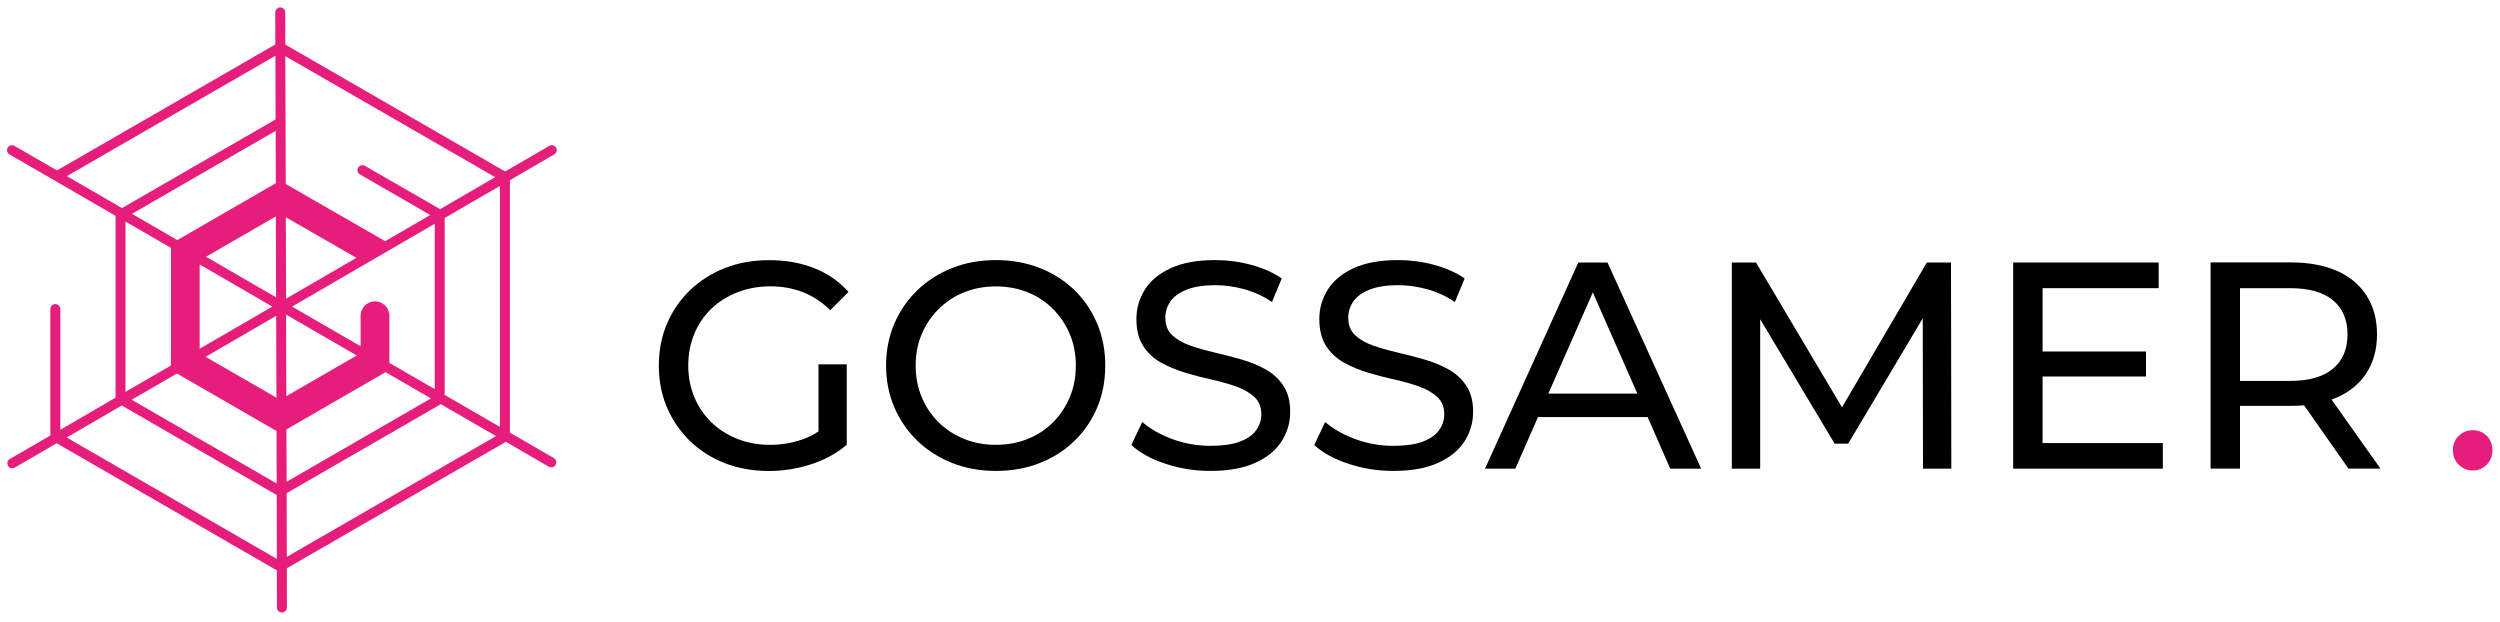 <?xml version="1.0" encoding="utf-8"?>
<!-- Generator: Adobe Illustrator 27.2.0, SVG Export Plug-In . SVG Version: 6.00 Build 0)  -->
<svg version="1.1" id="Ebene_1" xmlns="http://www.w3.org/2000/svg" xmlns:xlink="http://www.w3.org/1999/xlink" x="0px" y="0px"
	 viewBox="0 0 3000 746.9" style="enable-background:new 0 0 3000 746.9;" xml:space="preserve">
<style type="text/css">
	.st0{fill:#E71D7B;}
</style>
<g>
	<path d="M982.1,517.8c-6.4,4.2-13,7.5-20,9.8c-12.1,4.1-24.8,6.2-38,6.2c-14.1,0-27.2-2.4-39.2-7.1c-12-4.7-22.4-11.4-31.3-20
		c-8.8-8.6-15.7-18.7-20.5-30.4c-4.8-11.7-7.2-24.2-7.2-37.6c0-13.7,2.4-26.3,7.2-38c4.8-11.7,11.7-21.7,20.5-30.2
		c8.8-8.5,19.3-15.1,31.5-19.8c12.1-4.7,25.3-7.1,39.4-7.1c13.9,0,26.8,2.3,38.7,6.9c11.9,4.6,22.9,11.8,33.1,21.7l21.9-21.9
		c-11.3-12.7-25.1-22.3-41.4-28.6c-16.3-6.4-34.2-9.5-53.7-9.5c-19.3,0-37,3.1-53,9.4c-16,6.2-30,15.1-41.9,26.5
		c-11.9,11.4-21.2,24.8-27.7,40.1c-6.6,15.3-9.9,32.2-9.9,50.5c0,18.4,3.3,35.2,9.9,50.5c6.6,15.3,15.8,28.7,27.6,40.1
		c11.8,11.4,25.7,20.3,41.7,26.5c16,6.2,33.6,9.4,52.7,9.4c17.4,0,34.3-2.7,50.7-8c16.4-5.3,30.7-13.1,42.9-23.5v-96.5h-33.9V517.8z
		"/>
	<path d="M1316.6,388.3c-6.5-15.4-15.6-28.9-27.4-40.3c-11.8-11.4-25.7-20.3-41.7-26.5c-16-6.2-33.5-9.4-52.3-9.4
		c-19.1,0-36.6,3.2-52.7,9.5c-16,6.4-29.9,15.3-41.7,26.7c-11.8,11.4-21,24.8-27.6,40.1c-6.6,15.3-9.9,32.1-9.9,50.2
		c0,18.1,3.3,34.9,9.9,50.2c6.6,15.3,15.8,28.7,27.6,40.1c11.8,11.4,25.7,20.3,41.9,26.7c16.1,6.4,33.6,9.5,52.5,9.5
		c18.9,0,36.3-3.1,52.3-9.4c16-6.2,29.9-15.1,41.7-26.5c11.8-11.4,20.9-24.8,27.4-40.1c6.5-15.3,9.7-32.2,9.7-50.5
		C1326.4,420.6,1323.1,403.8,1316.6,388.3z M1283.8,476.5c-4.8,11.5-11.5,21.6-20.1,30.2c-8.6,8.6-18.7,15.3-30.4,20
		c-11.7,4.7-24.5,7.1-38.4,7.1c-13.7,0-26.3-2.4-38-7.1c-11.7-4.7-21.9-11.4-30.6-20c-8.7-8.6-15.5-18.7-20.3-30.2
		c-4.8-11.5-7.2-24.2-7.2-37.8c0-13.7,2.4-26.2,7.2-37.6c4.8-11.4,11.6-21.5,20.3-30.2c8.7-8.7,18.9-15.4,30.6-20.1
		c11.7-4.7,24.3-7.1,38-7.1c13.9,0,26.7,2.4,38.4,7.1c11.7,4.7,21.8,11.4,30.4,20.1c8.6,8.7,15.3,18.8,20.1,30.2
		c4.8,11.4,7.2,24,7.2,37.6C1291,452.4,1288.6,465,1283.8,476.5z"/>
	<path d="M1540.2,463.1c-5.4-8.2-12.5-14.8-21.4-19.8c-8.8-4.9-18.6-9-29.3-12c-10.7-3.1-21.4-5.8-32-8.3
		c-10.6-2.5-20.3-5.2-29.2-8.3c-8.8-3.1-16-7.2-21.6-12.4c-5.5-5.2-8.3-12.1-8.3-20.9c0-7.3,2.1-13.9,6.2-19.8
		c4.1-5.9,10.7-10.6,19.6-14.1c9-3.5,20.4-5.3,34.3-5.3c11.1,0,22.5,1.6,34.3,4.8c11.8,3.2,23,8.3,33.6,15.4l11.7-28.3
		c-10.4-7.1-22.6-12.5-36.8-16.3c-14.1-3.8-28.4-5.7-42.8-5.7c-21.7,0-39.5,3.2-53.6,9.7c-14,6.5-24.4,15.1-31.1,25.8
		c-6.7,10.7-10.1,22.4-10.1,35.2c0,13.2,2.7,24,8.1,32.3c5.4,8.4,12.5,15,21.4,20c8.8,4.9,18.6,9,29.3,12.2c10.7,3.2,21.4,6,32,8.3
		c10.6,2.4,20.3,5.1,29.2,8.3c8.8,3.2,16,7.4,21.6,12.5c5.5,5.2,8.3,12,8.3,20.5c0,7.3-2.1,13.8-6.4,19.6
		c-4.2,5.8-10.8,10.3-19.8,13.6c-9,3.3-20.6,4.9-35,4.9c-15.8,0-31-2.7-45.6-8.1c-14.6-5.4-26.6-12.3-36.1-20.5l-13.1,27.6
		c9.9,9.2,23.4,16.7,40.7,22.4c17.2,5.8,35.2,8.7,54.1,8.7c21.7,0,39.6-3.2,53.9-9.7c14.3-6.5,24.8-15.1,31.6-25.8
		c6.8-10.7,10.3-22.3,10.3-34.8C1548.4,482,1545.6,471.4,1540.2,463.1z"/>
	<path d="M1759.7,463.1c-5.4-8.2-12.5-14.8-21.4-19.8c-8.8-4.9-18.6-9-29.3-12c-10.7-3.1-21.4-5.8-32-8.3
		c-10.6-2.5-20.3-5.2-29.2-8.3c-8.8-3.1-16-7.2-21.6-12.4c-5.5-5.2-8.3-12.1-8.3-20.9c0-7.3,2.1-13.9,6.2-19.8
		c4.1-5.9,10.7-10.6,19.6-14.1c9-3.5,20.4-5.3,34.3-5.3c11.1,0,22.5,1.6,34.3,4.8c11.8,3.2,23,8.3,33.6,15.4l11.7-28.3
		c-10.4-7.1-22.6-12.5-36.8-16.3c-14.1-3.8-28.4-5.7-42.8-5.7c-21.7,0-39.5,3.2-53.6,9.7c-14,6.5-24.4,15.1-31.1,25.8
		c-6.7,10.7-10.1,22.4-10.1,35.2c0,13.2,2.7,24,8.1,32.3c5.4,8.4,12.5,15,21.4,20c8.8,4.9,18.6,9,29.3,12.2c10.7,3.2,21.4,6,32,8.3
		c10.6,2.4,20.3,5.1,29.2,8.3c8.8,3.2,16,7.4,21.6,12.5c5.5,5.2,8.3,12,8.3,20.5c0,7.3-2.1,13.8-6.4,19.6
		c-4.2,5.8-10.8,10.3-19.8,13.6c-9,3.3-20.6,4.9-35,4.9c-15.8,0-31-2.7-45.6-8.1c-14.6-5.4-26.6-12.3-36.1-20.5l-13.1,27.6
		c9.9,9.2,23.4,16.7,40.7,22.4c17.2,5.8,35.2,8.7,54.1,8.7c21.7,0,39.6-3.2,53.9-9.7c14.3-6.5,24.8-15.1,31.6-25.8
		c6.8-10.7,10.3-22.3,10.3-34.8C1767.9,482,1765.2,471.4,1759.7,463.1z"/>
	<path d="M2004.3,562.4h37.1L1929,315h-35L1782,562.4h36.4l27.2-61.9h131.6L2004.3,562.4z M1858,472.3l53.4-121.4l53.4,121.4H1858z"
		/>
	<polygon points="2341.6,562.4 2341.2,315 2312.2,315 2210.4,488.8 2107.2,315 2078.2,315 2078.2,562.4 2112.2,562.4 2112.2,383.1 
		2201.6,532.4 2217.8,532.4 2307.3,382 2307.6,562.4 	"/>
	<polygon points="2451.1,531.7 2451.1,451.8 2575.2,451.8 2575.2,421.8 2451.1,421.8 2451.1,345.8 2590.4,345.8 2590.4,315 
		2415.8,315 2415.8,562.4 2595.4,562.4 2595.4,531.7 	"/>
	<path d="M2856.6,562.4l-58.7-82.9c2.3-0.8,4.6-1.7,6.8-2.7c15.3-6.8,27.1-16.7,35.3-29.5c8.2-12.8,12.4-28.2,12.4-46.1
		c0-17.9-4.1-33.3-12.4-46.3c-8.3-13-20-22.9-35.3-29.7c-15.3-6.8-33.8-10.3-55.5-10.3h-96.5v247.4h35.3v-75.3h61.2
		c5.4,0,10.7-0.2,15.7-0.6l53.2,75.9H2856.6z M2748.1,457.1H2688V345.8h60.1c22.6,0,39.8,4.8,51.4,14.5c11.7,9.7,17.5,23.3,17.5,41
		c0,17.7-5.8,31.4-17.5,41.2C2787.8,452.2,2770.7,457.1,2748.1,457.1z"/>
	<path class="st0" d="M2967.6,564.6c-6.6,0-12.3-2.3-17-6.9c-4.7-4.6-7.1-10.4-7.1-17.5c0-7.1,2.4-12.8,7.1-17.3
		c4.7-4.5,10.4-6.7,17-6.7c6.4,0,11.8,2.2,16.4,6.7c4.6,4.5,6.9,10.3,6.9,17.3c0,7.1-2.3,12.9-6.9,17.5
		C2979.4,562.3,2973.9,564.6,2967.6,564.6z"/>
</g>
<path class="st0" d="M664.6,549.7l-52.7-30.5V216.6c0-0.1,0-0.3,0-0.4l53.2-30.9c2.8-1.6,3.8-5.3,2.2-8.1c-1.6-2.9-5.3-3.8-8.1-2.2
	l-53,30.8c-0.2-0.1-0.4-0.3-0.7-0.4L342.7,53.7c-0.1-0.1-0.2-0.1-0.3-0.1l-0.1-38.8c0-3.3-2.7-5.9-6-5.9c-3.3,0-6,2.7-6,6l0.1,38.5
	c-0.3,0.1-0.5,0.2-0.8,0.4L68.4,204.5L17.3,175c-2.8-1.6-6.5-0.6-8.1,2.2c-1.6,2.9-0.7,6.5,2.2,8.1L138.7,259v218.2l-66.3,38.5
	V370.9c0-3.3-2.7-6-6-6c-3.3,0-6,2.7-6,6v149c0,0.8,0.1,1.7,0.3,2.5l-48.9,28.4c-2.8,1.6-3.8,5.3-2.2,8.1c1.6,2.9,5.3,3.8,8.1,2.2
	l50.3-29.2l261.5,151c0.9,0.5,1.8,0.9,2.7,1.1l0.1,45.1c0,3.3,2.7,5.9,6,5.9c3.3,0,6-2.7,6-6l-0.1-47.1l261.1-150.7
	c0.6-0.3,1.1-0.7,1.6-1.1l51.7,30c2.8,1.6,6.5,0.6,8.1-2.2C668.4,555,667.4,551.4,664.6,549.7z M599.9,512.3l-66.3-38.4V261.6
	l66.3-38.5V512.3z M239.6,317.4l87.2,50.5l-87.2,50.6V317.4z M331.7,477.2l-85-49l84.7-49.2L331.7,477.2z M247.2,308.1l83.8-48.4
	l0.3,97.1L247.2,308.1z M343.6,475.4l-0.3-97.9l84.8,49.1L343.6,475.4z M343,260.7l84.7,48.7l-84.4,49L343,260.7z M331,219.8
	l-118.2,68.3l-54.4-31.5l172.4-99.6L331,219.8z M212.3,448.2l119.5,69l0.2,63L158,479.7L212.3,448.2z M343.7,515.3l119-68.7
	l54.4,31.5l-173.1,100L343.7,515.3z M467.3,435.5v-56.6c0-9.5-7.8-17.3-17.3-17.3c-9.5,0-17.3,7.8-17.3,17.3v36.6l-82.2-47.6
	l171.2-99.4V467L467.3,435.5z M594.2,212.6L528.1,251L437.9,199c-2.8-1.6-6.3-0.7-8,2h0c-1.8,2.9-0.9,6.7,2.1,8.3l84.3,48.7
	l-54.1,31.4l-119.3-68.6l-0.5-153.4L594.2,212.6z M330.5,66.9l0.2,76.4L146.4,249.7l-66.2-38.3L330.5,66.9z M150.6,265.9l54.5,31.5
	v141.2l-54.5,31.6V265.9z M80,525l66.1-38.4l185.9,107.4l0.2,76.7L80,525z M344.2,668.2l-0.2-76.4L529,485l66.2,38.3L344.2,668.2z"
	/>
</svg>
